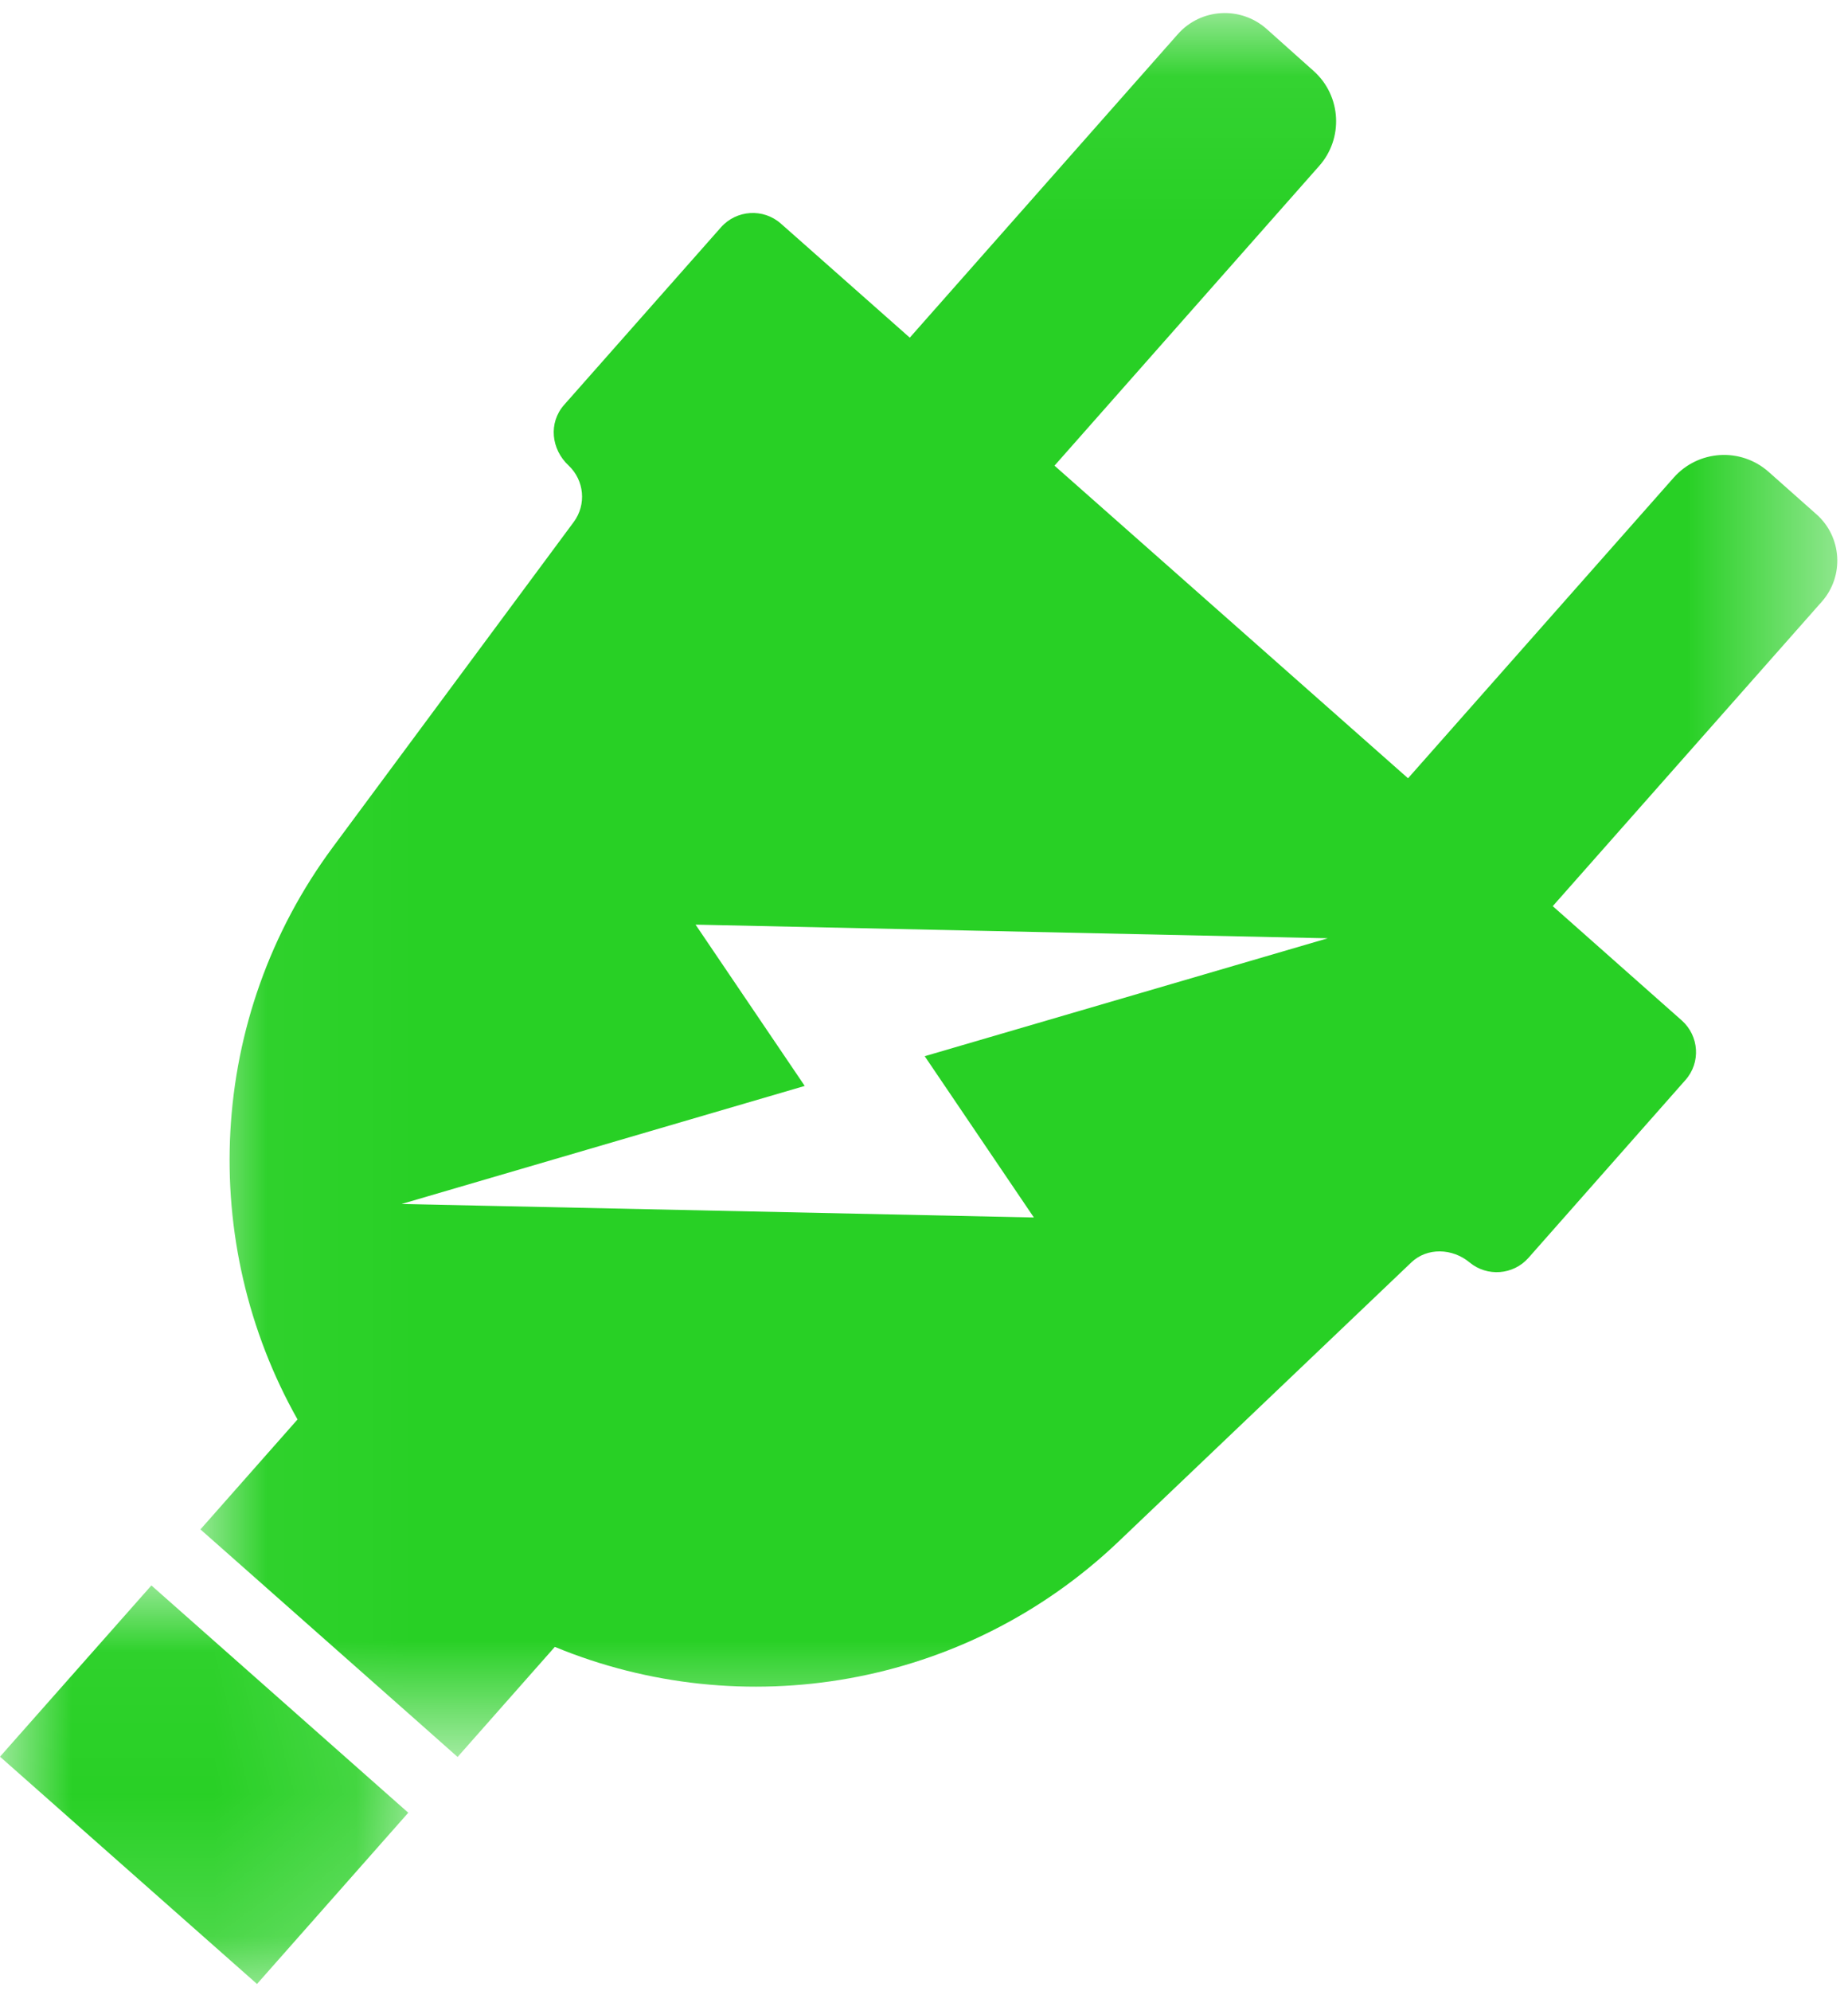 <svg xmlns="http://www.w3.org/2000/svg" xmlns:xlink="http://www.w3.org/1999/xlink" width="13" height="14" viewBox="0 0 13 14">
    <defs>
        <path id="prefix__a" d="M0.037 0.058L11.552 0.058 11.552 12.318 0.037 12.318z"/>
        <path id="prefix__c" d="M0 0.036L2.872 0.036 2.872 2.838 0 2.838z"/>
    </defs>
    <g fill="none" fill-rule="evenodd">
        <g transform="translate(1.373 .034)">
            <mask id="prefix__b" fill="#fff">
                <use xlink:href="#prefix__a"/>
            </mask>
            <path fill="#28D025" d="M5.132 7.392L5.9 8.526l-4.448-.095 2.836-.83-.768-1.134 4.447.096-2.835.829zm6.272-3.811l-.336-.298c-.196-.173-.494-.154-.667.041L8.532 5.438 6.045 3.24l1.86-2.105C8.08.94 8.063.64 7.869.466L7.54.172c-.183-.165-.466-.15-.629.036L5.027 2.34l-.848-.75-.059-.052c-.123-.109-.312-.097-.421.026L2.595 2.813c-.111.126-.091.312.032.426.11.104.127.274.036.397L.97 5.92C.077 7.124.02 8.705.72 9.946l-.683.773.283.25 1.244 1.1.282.25.684-.774c1.317.544 2.88.293 3.965-.74l2.06-1.963c.112-.107.29-.1.41 0 .123.102.307.089.414-.032l1.104-1.25c.11-.123.097-.311-.026-.42l-.06-.053-.847-.75 1.892-2.14c.16-.18.143-.457-.038-.616z" mask="url(#prefix__b)"/>
        </g>
        <g transform="translate(0 11.111)">
            <mask id="prefix__d" fill="#fff">
                <use xlink:href="#prefix__c"/>
            </mask>
            <path fill="#28D025" d="M0 1.24L1.808 2.838 2.872 1.634 1.065 0.036z" mask="url(#prefix__d)"/>
        </g>
    </g>
</svg>

